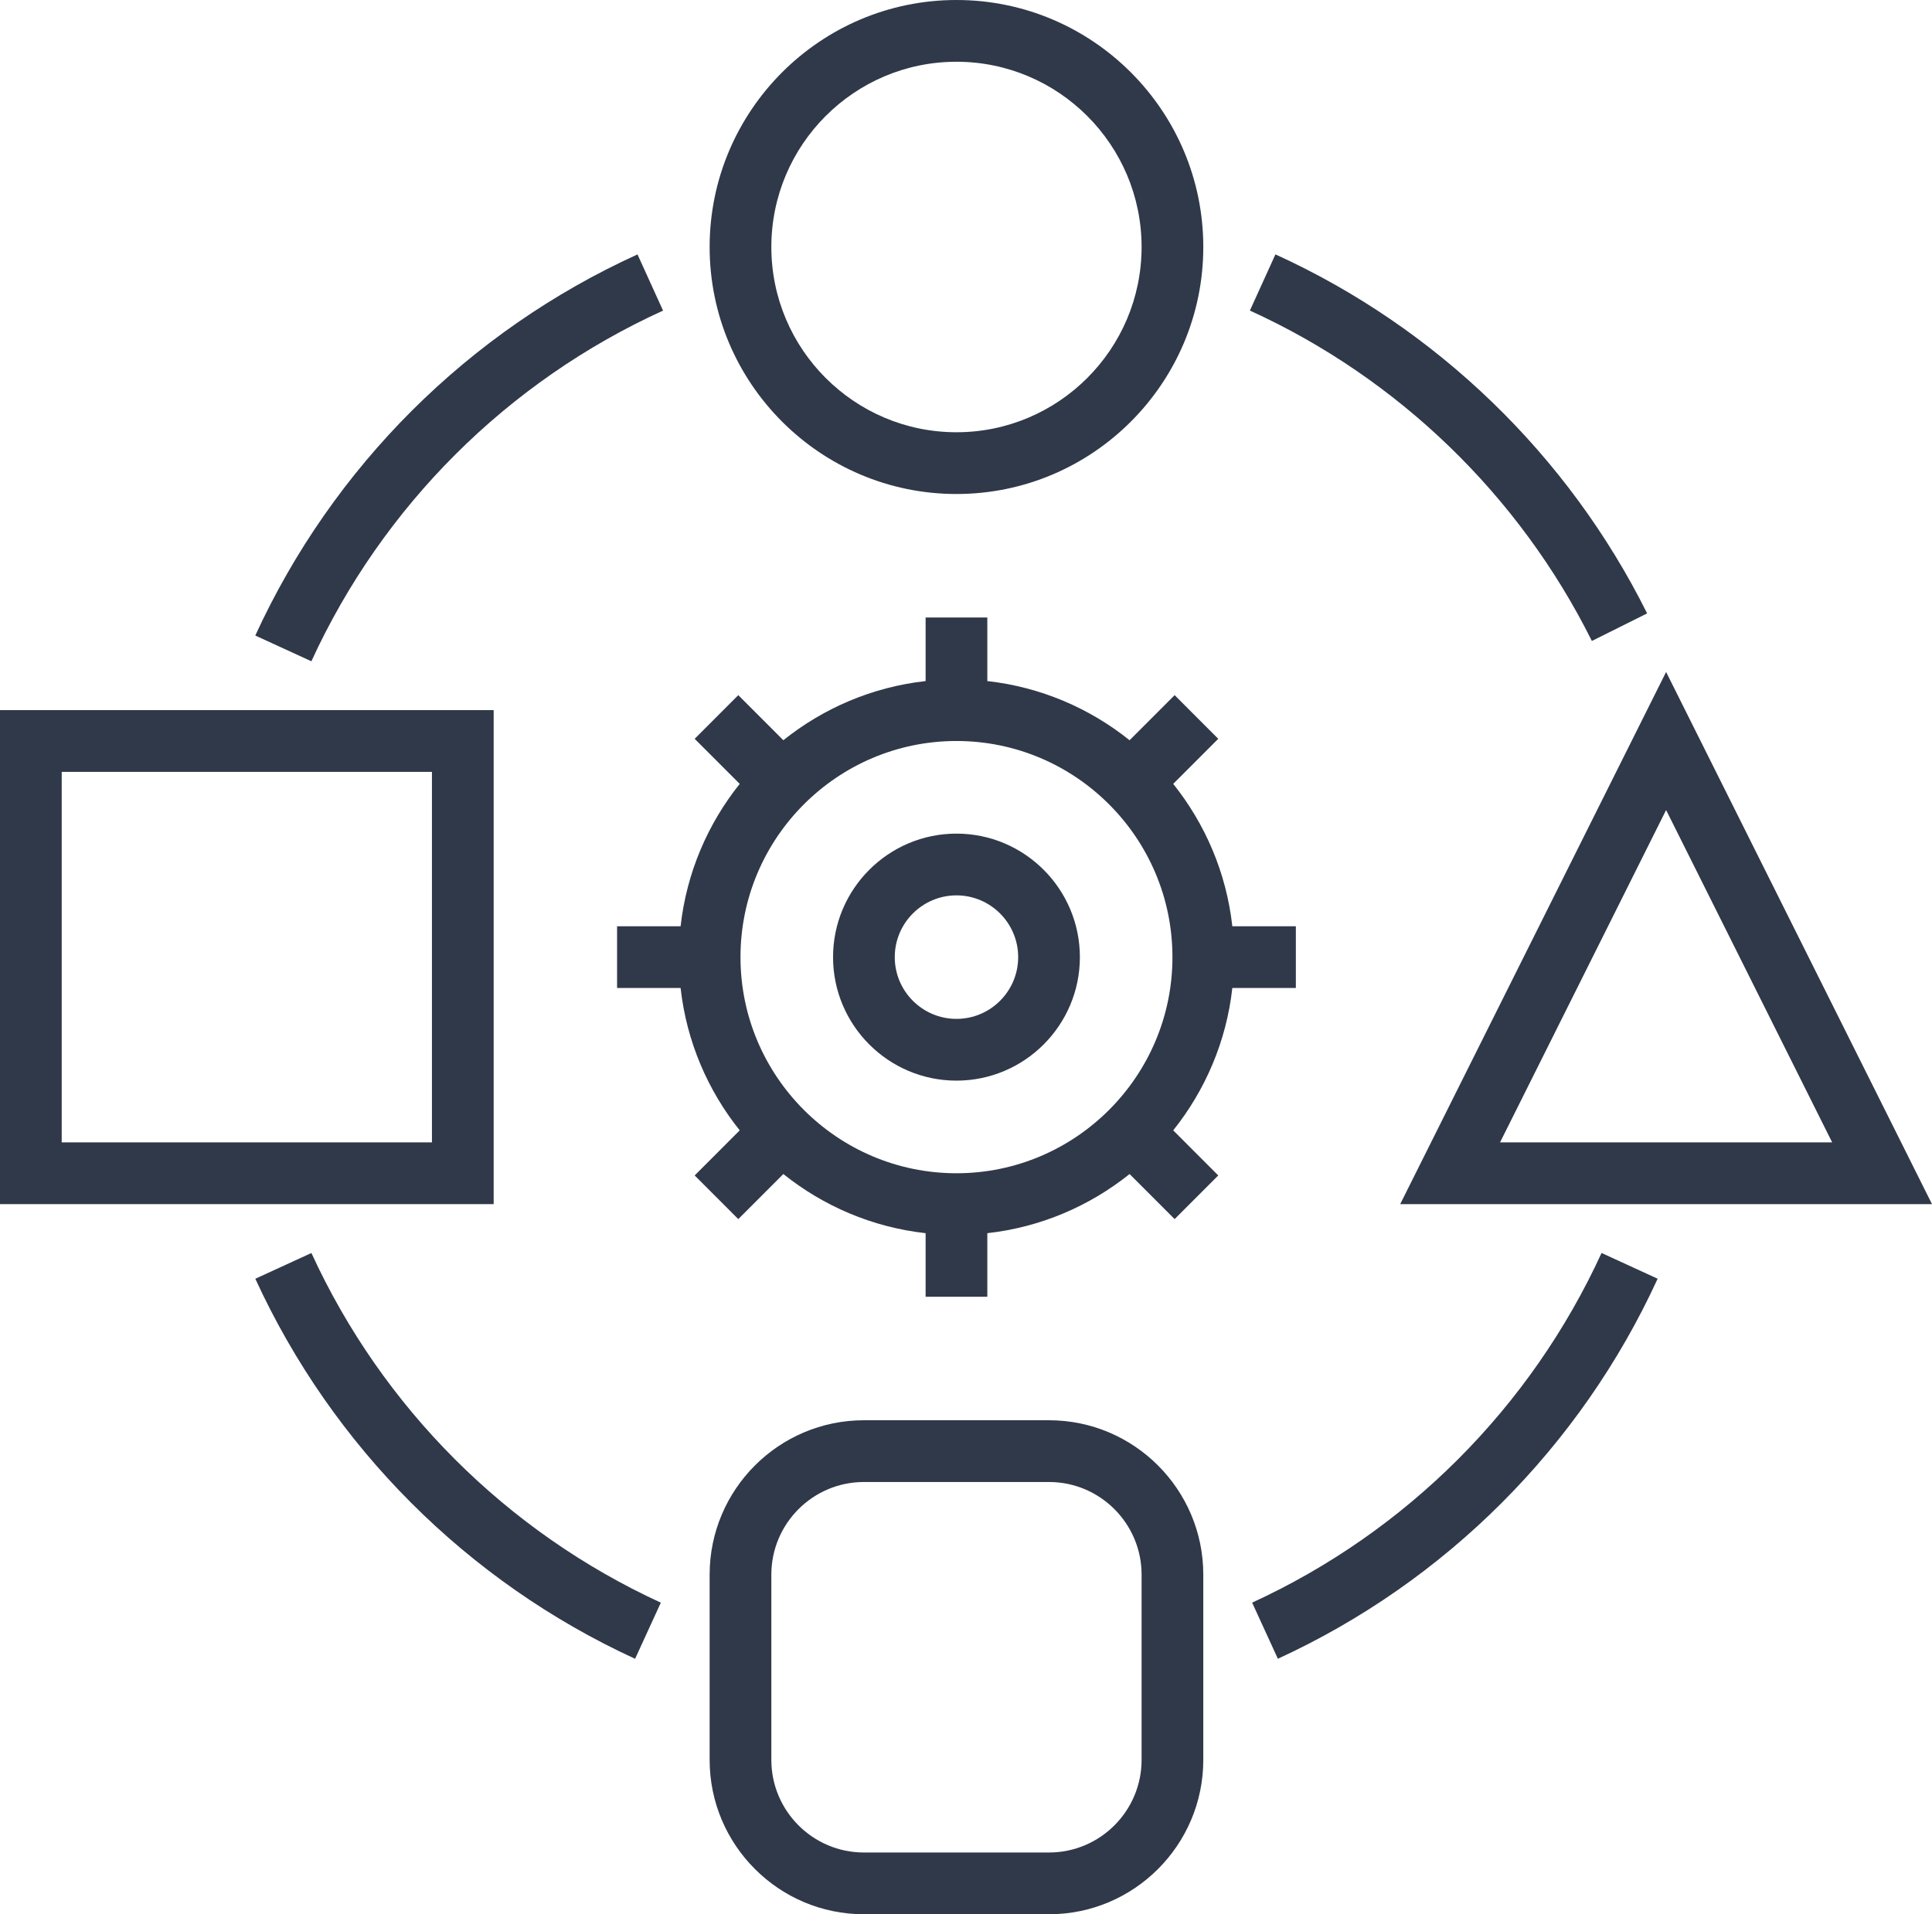 <svg width="441" height="437" viewBox="0 0 441 437" fill="none" xmlns="http://www.w3.org/2000/svg">
<g id="shapes">
<g id="Group">
<g id="Group_2">
<g id="Group_3">
<path id="Vector" d="M239.452 324.226H197.196C177.779 324.226 161.982 340.035 161.982 359.468V401.758C161.982 421.19 177.779 437 197.196 437H239.452C258.869 437 274.665 421.19 274.665 401.758V359.468C274.665 340.035 258.869 324.226 239.452 324.226ZM260.58 401.758C260.58 413.416 251.101 422.903 239.452 422.903H197.196C185.547 422.903 176.068 413.416 176.068 401.758V359.468C176.068 347.81 185.547 338.323 197.196 338.323H239.452C251.101 338.323 260.58 347.81 260.58 359.468V401.758Z" fill="#303949"/>
<path id="Vector_2" d="M218.324 112.774C249.389 112.774 274.665 87.478 274.665 56.387C274.665 25.297 249.389 0 218.324 0C187.258 0 161.982 25.297 161.982 56.387C161.982 87.478 187.258 112.774 218.324 112.774ZM218.324 14.097C241.628 14.097 260.58 33.064 260.58 56.387C260.58 79.71 241.628 98.677 218.324 98.677C195.019 98.677 176.068 79.71 176.068 56.387C176.068 33.064 195.019 14.097 218.324 14.097Z" fill="#303949"/>
<path id="Vector_3" d="M112.683 162.113H0V274.887H112.683V162.113ZM98.598 260.79H14.085V176.21H98.598V260.79Z" fill="#303949"/>
<path id="Vector_4" d="M441 274.887L380.306 153.401L319.612 274.887H441ZM418.21 260.79H342.402L380.306 184.921L418.21 260.79Z" fill="#303949"/>
<path id="Vector_5" d="M363.361 146.325L375.975 140.03C357.973 103.893 327.845 74.783 291.131 58.072L285.3 70.9C319.084 86.279 346.804 113.07 363.361 146.325Z" fill="#303949"/>
<path id="Vector_6" d="M151.348 70.907L145.516 58.079C106.936 75.636 75.963 106.536 58.271 145.084L71.075 150.962C87.344 115.495 115.853 87.069 151.348 70.907Z" fill="#303949"/>
<path id="Vector_7" d="M285.814 365.861L291.688 378.675C329.993 361.068 360.784 330.259 378.376 291.916L365.573 286.038C349.382 321.322 321.063 349.663 285.814 365.861Z" fill="#303949"/>
<path id="Vector_8" d="M71.082 286.045L58.278 291.923C75.871 330.259 106.655 361.075 144.967 378.682L150.841 365.868C115.585 349.663 87.266 321.322 71.082 286.045Z" fill="#303949"/>
<path id="Vector_9" d="M218.324 190.306C202.788 190.306 190.153 202.951 190.153 218.5C190.153 234.049 202.788 246.694 218.324 246.694C233.86 246.694 246.495 234.049 246.495 218.5C246.495 202.951 233.86 190.306 218.324 190.306ZM218.324 232.597C210.556 232.597 204.238 226.274 204.238 218.5C204.238 210.726 210.556 204.403 218.324 204.403C226.092 204.403 232.409 210.726 232.409 218.5C232.409 226.274 226.092 232.597 218.324 232.597Z" fill="#303949"/>
<path id="Vector_10" d="M295.793 225.548V211.452H281.293C279.933 199.237 275.095 188.079 267.799 178.951L278.081 168.661L268.123 158.694L257.84 168.985C248.72 161.683 237.571 156.841 225.366 155.48V140.968H211.281V155.48C199.076 156.841 187.927 161.683 178.807 168.985L168.525 158.694L158.566 168.661L168.849 178.951C161.553 188.079 156.714 199.237 155.355 211.452H140.854V225.548H155.355C156.714 237.763 161.553 248.921 168.849 258.048L158.566 268.339L168.525 278.306L178.807 268.015C187.927 275.317 199.076 280.159 211.281 281.52V296.032H225.366V281.52C237.571 280.159 248.72 275.317 257.84 268.015L268.123 278.306L278.081 268.339L267.799 258.048C275.095 248.921 279.933 237.763 281.293 225.548H295.793ZM218.324 267.839C191.146 267.839 169.025 245.7 169.025 218.5C169.025 191.3 191.146 169.161 218.324 169.161C245.502 169.161 267.623 191.3 267.623 218.5C267.623 245.7 245.502 267.839 218.324 267.839Z" fill="#303949"/>
</g>
</g>
</g>
</g>
</svg>
